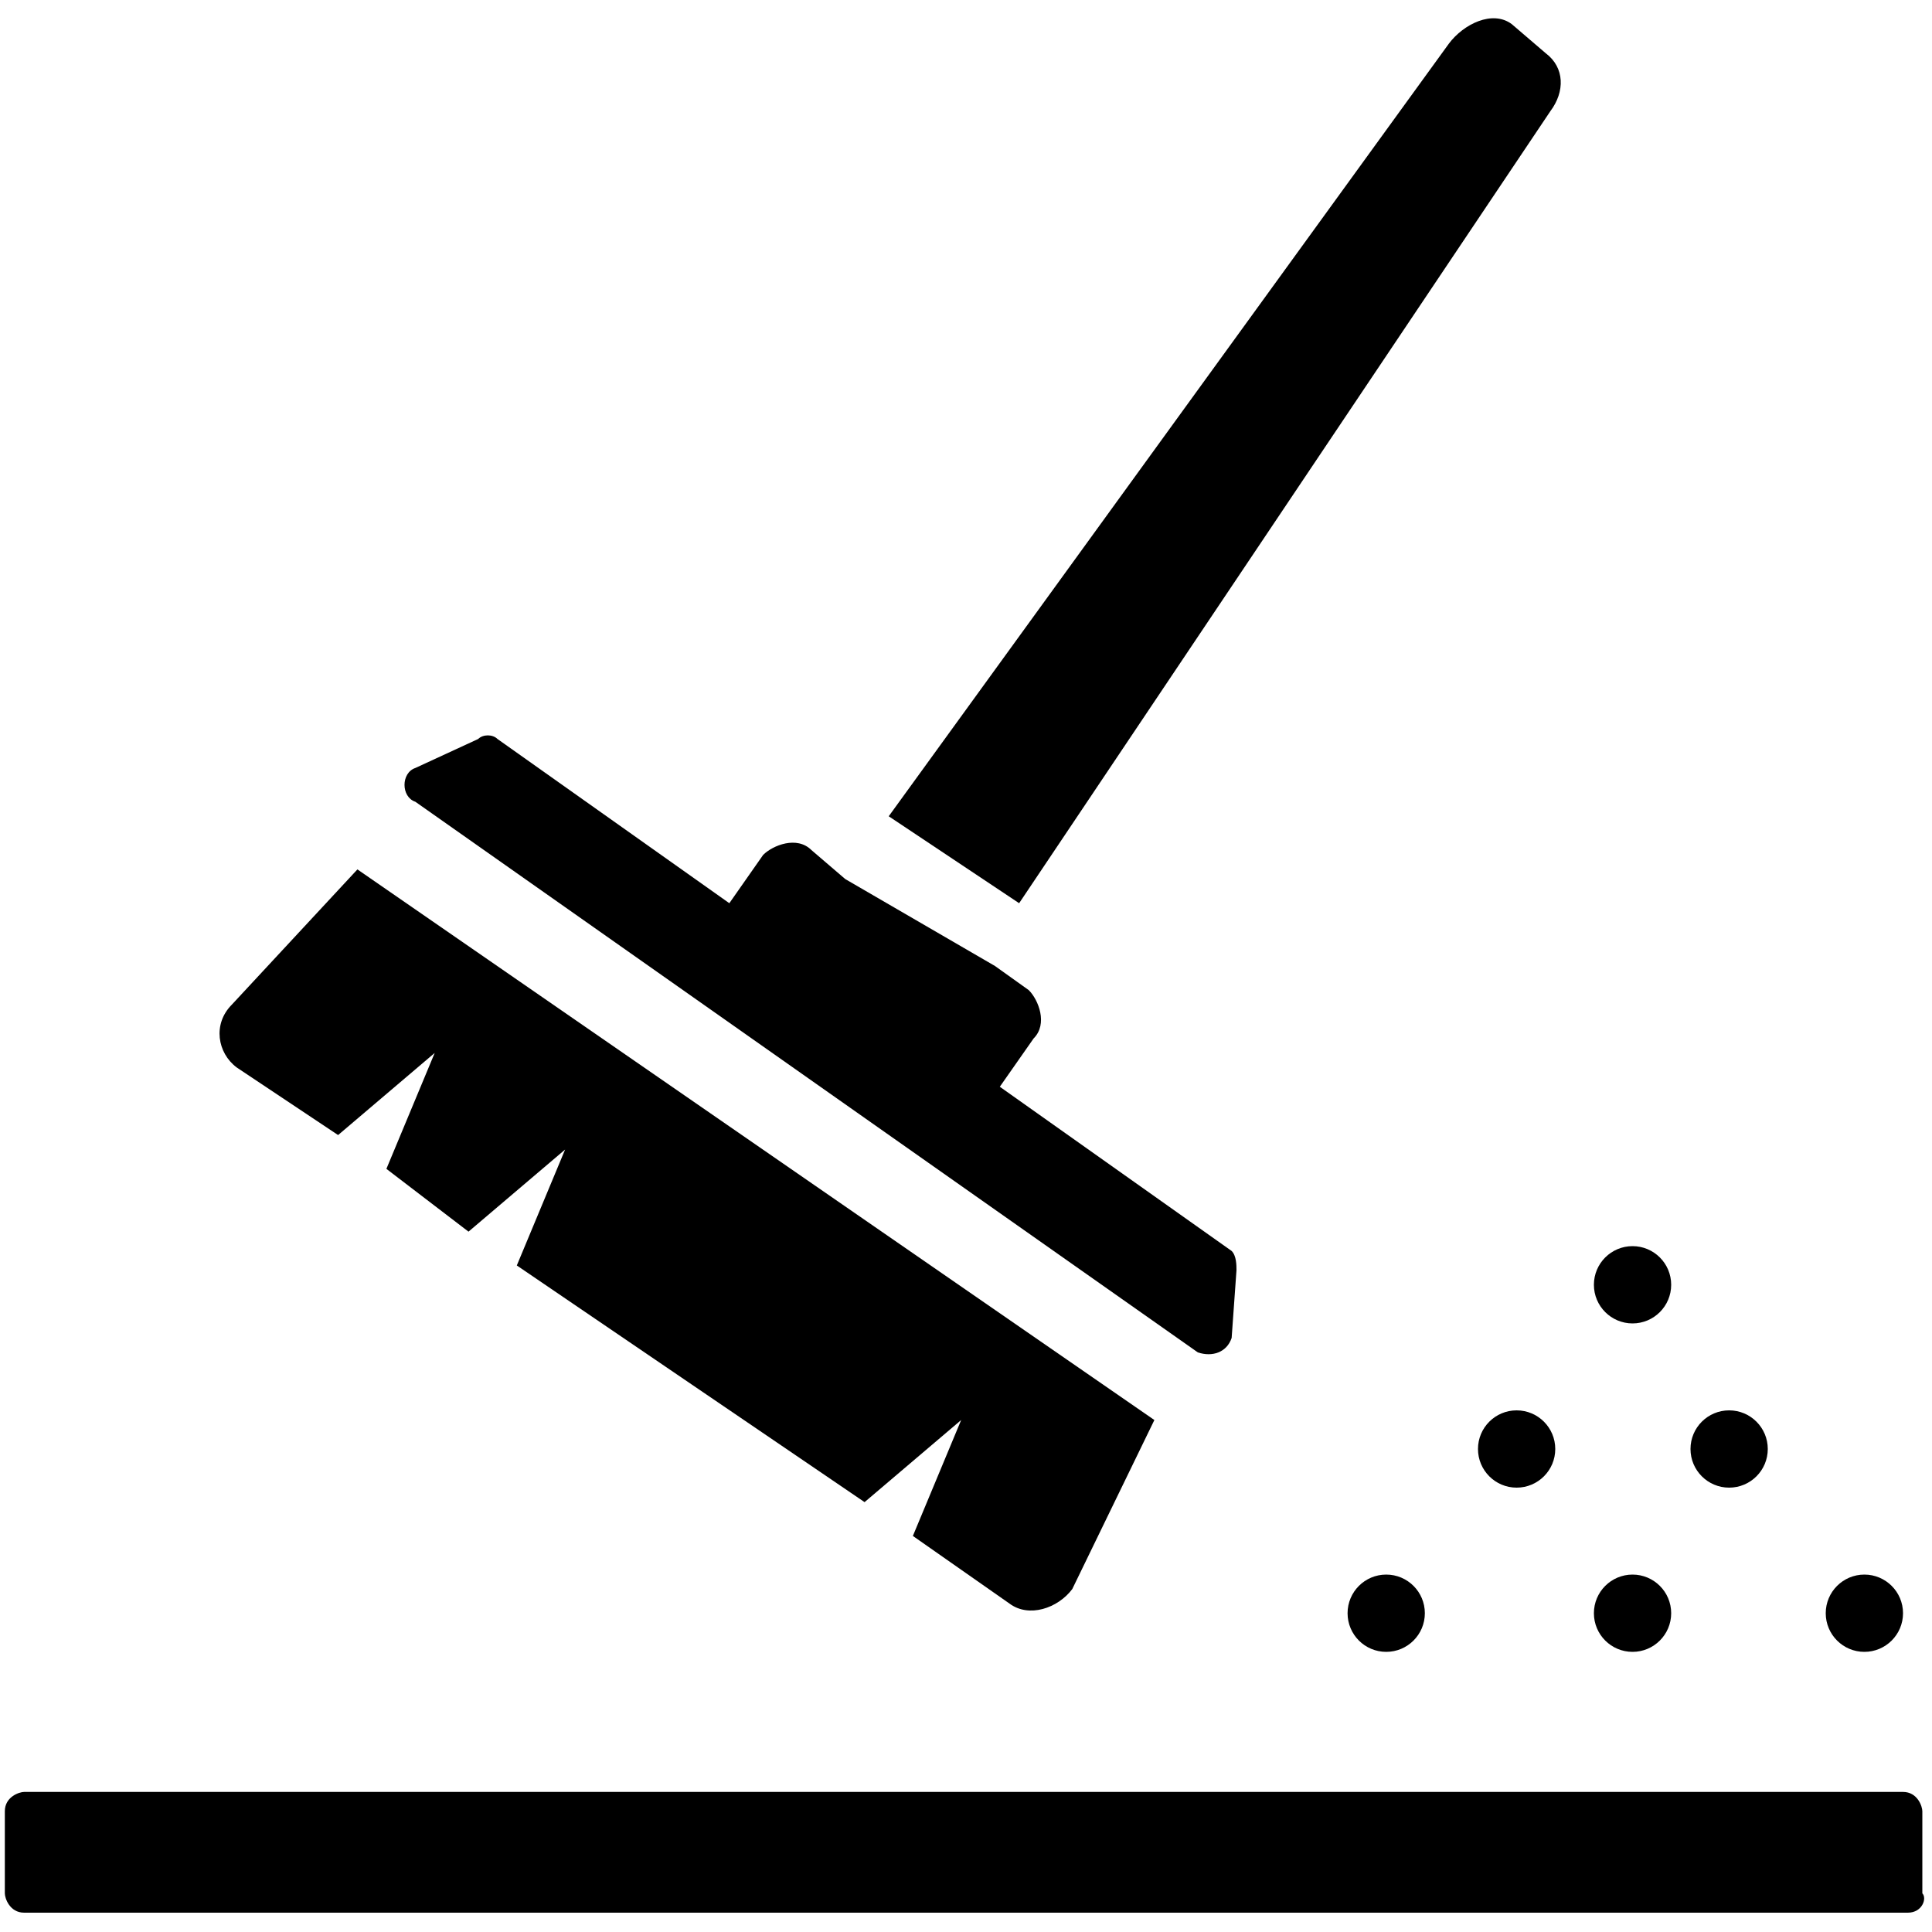 <?xml version="1.0" encoding="utf-8"?>
<svg version="1.1"  xmlns="http://www.w3.org/2000/svg" xmlns:xlink="http://www.w3.org/1999/xlink" x="0px" y="0px" width="40px" height="40px"
	 viewBox="0 0 40 40" enable-background="new 0 0 40 40" xml:space="preserve">
<g id="Lag_1_1_">
	<g>
		<path d="M17.5,18.2l-0.7-0.6c-0.3-0.3-0.8-0.1-1,0.1l-0.7,1l-4.8-3.4c-0.1-0.1-0.3-0.1-0.4,0l-1.3,0.6c-0.3,0.1-0.3,0.6,0,0.7
			L24.8,28c0.3,0.1,0.6,0,0.7-0.3l0.1-1.4c0-0.1,0-0.3-0.1-0.4l-4.8-3.4l0.7-1c0.3-0.3,0.1-0.8-0.1-1L20.6,20l0,0L17.5,18.2
			L17.5,18.2z"/>
	</g>
	<g>
		<path d="M32,1.1l-0.7-0.6c-0.4-0.3-1,0-1.3,0.4l-11.6,16l2.7,1.8l11-16.4C32.4,1.9,32.4,1.4,32,1.1z"/>
	</g>
	<g>
		<path d="M4.8,20.8c-0.4,0.4-0.3,1,0.1,1.3L7,23.5l2-1.7l-1,2.4l1.7,1.3l2-1.7l-1,2.4l7.2,4.9l2-1.7l-1,2.4l2,1.4
			c0.4,0.3,1,0.1,1.3-0.3l1.7-3.5L7.4,18L4.8,20.8z"/>
	</g>
	<path d="M39.5,39.6h-39c-0.3,0-0.4-0.3-0.4-0.4v-1.7c0-0.3,0.3-0.4,0.4-0.4h38.9c0.3,0,0.4,0.3,0.4,0.4v1.7
		C39.9,39.3,39.8,39.6,39.5,39.6z"/>
	<g>
		<circle cx="28.7" cy="33.4" r="0.8"/>
	</g>
	<g>
		<circle cx="31.4" cy="30" r="0.8"/>
	</g>
	<g>
		<circle cx="33.8" cy="33.4" r="0.8"/>
	</g>
	<g>
		<circle cx="33.8" cy="26.6" r="0.8"/>
	</g>
	<g>
		<circle cx="35.8" cy="30" r="0.8"/>
	</g>
	<g>
		<circle cx="38.6" cy="33.4" r="0.8"/>
	</g>
</g>
<g id="tekst">
</g>
</svg>
